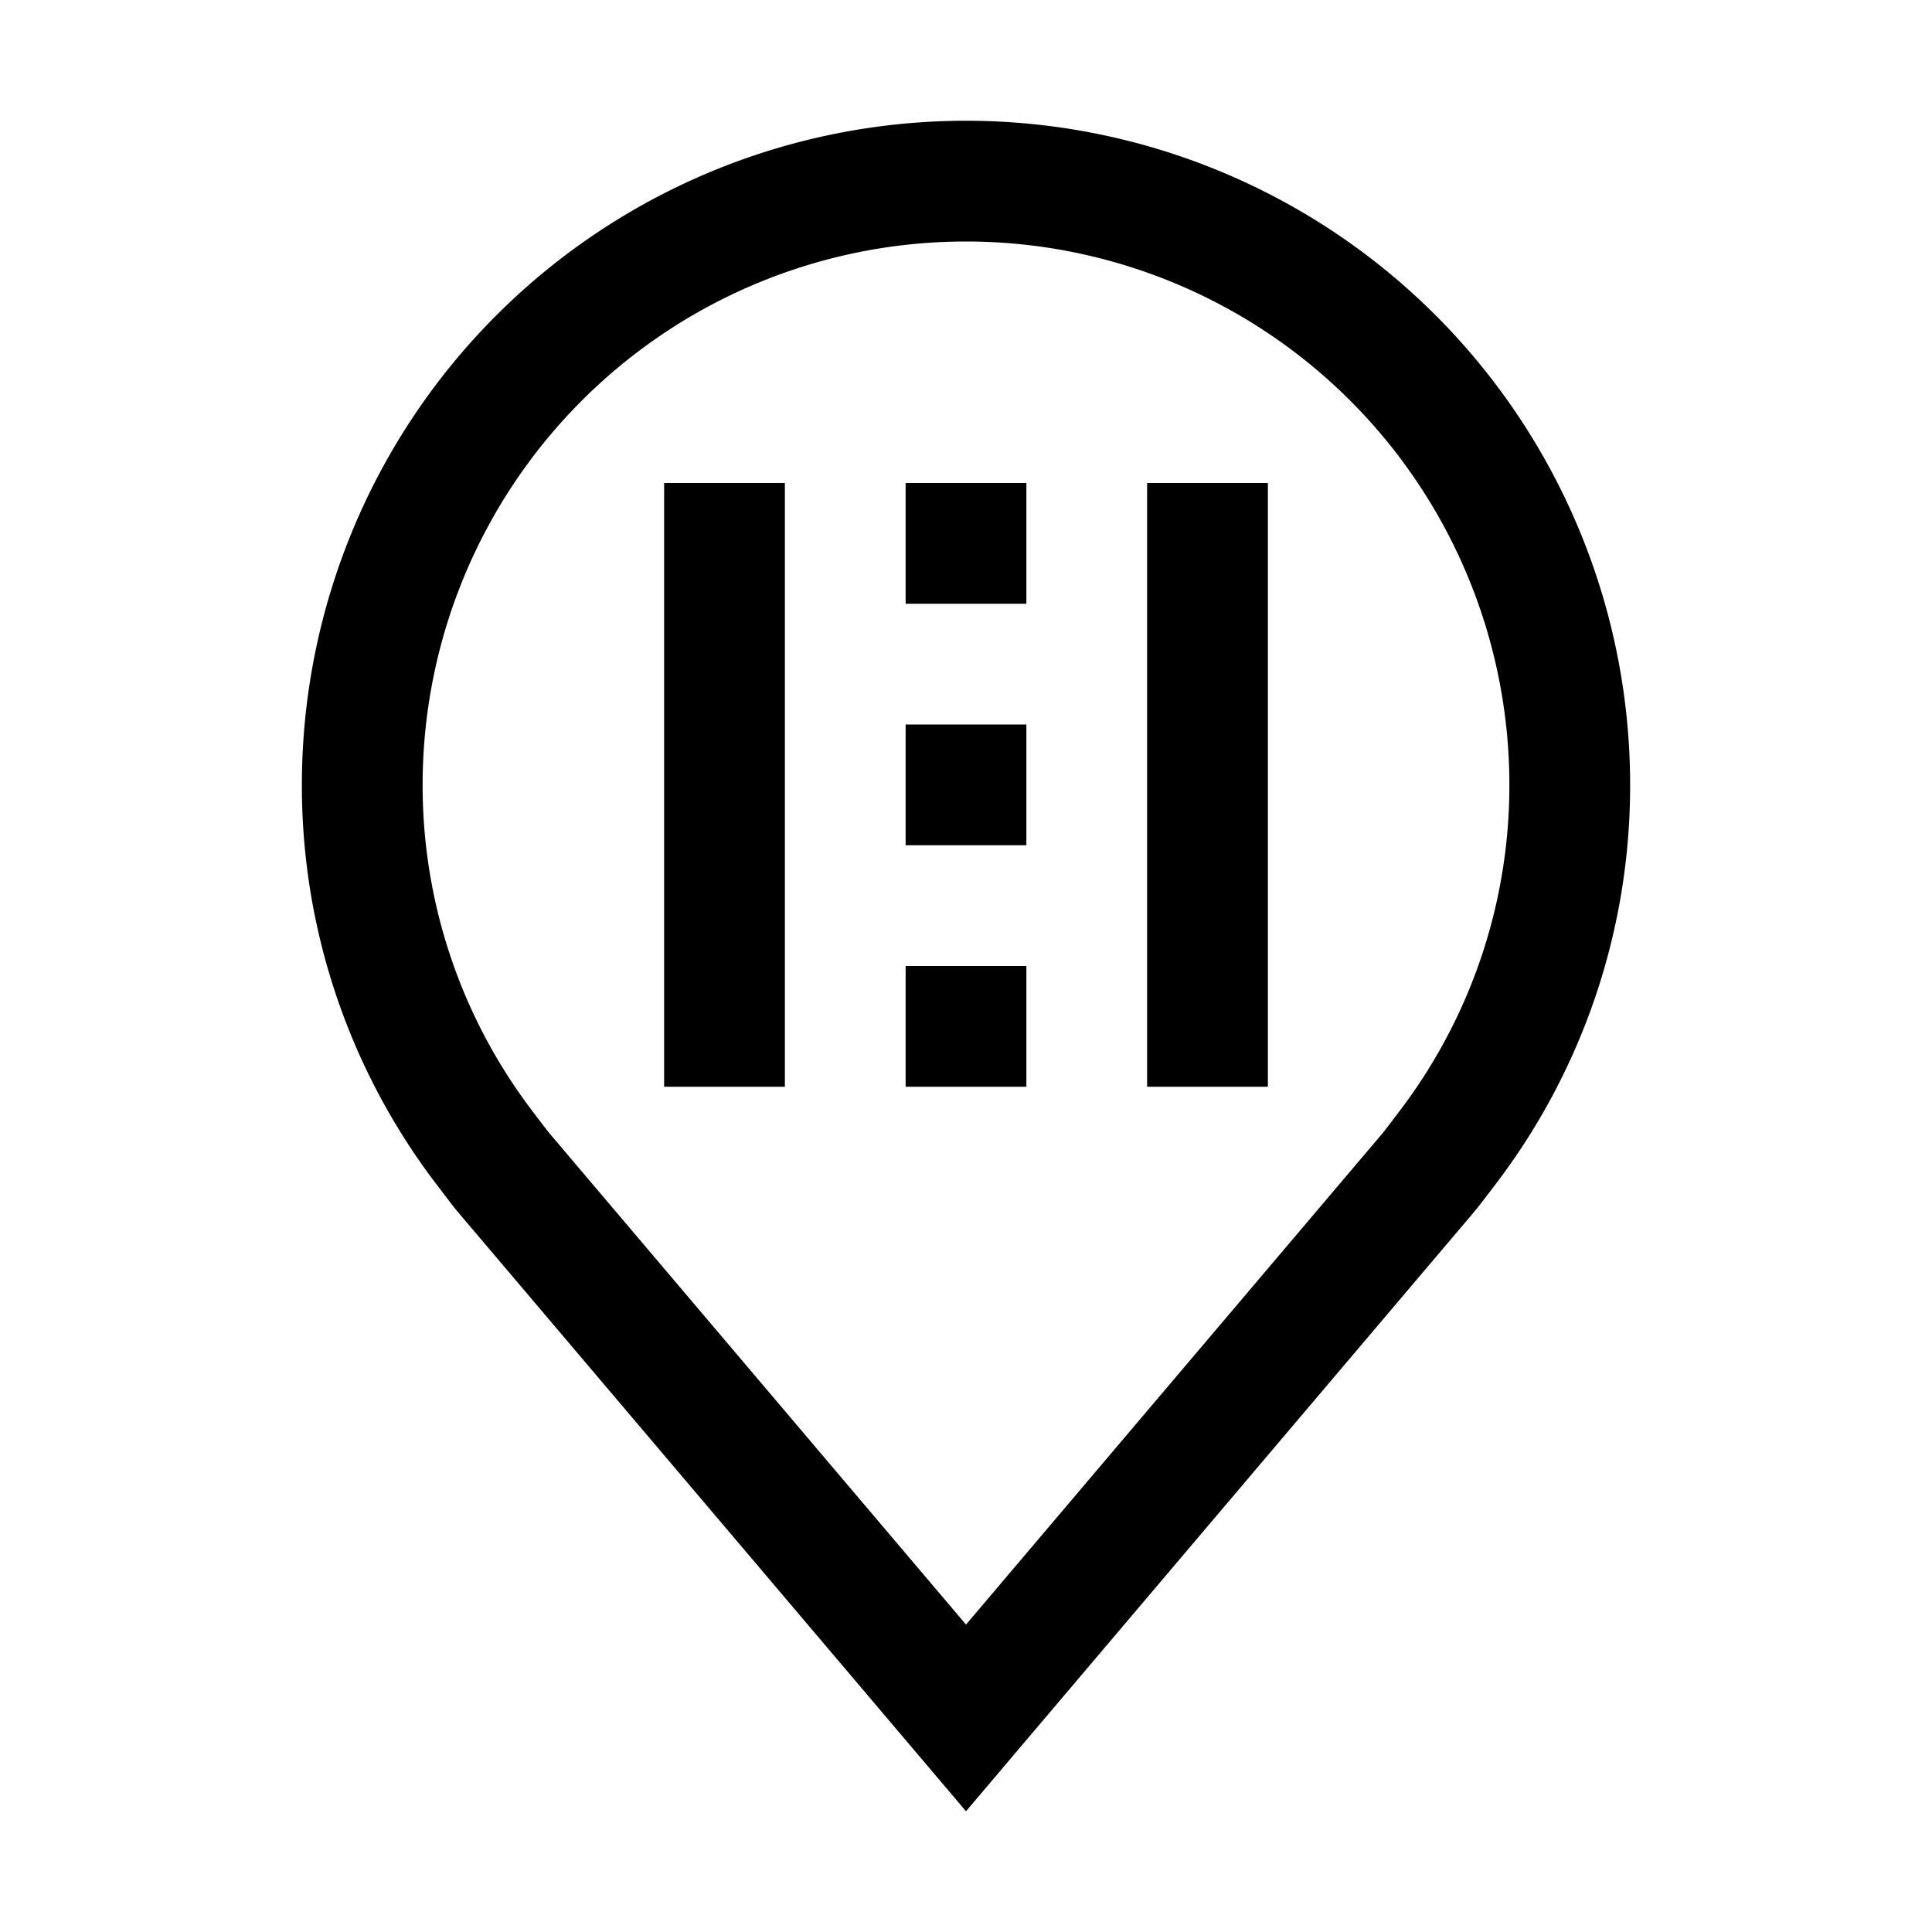 <svg viewBox="0 0 32 32" xmlns="http://www.w3.org/2000/svg">
  <path
    d="M16,30,7.564,20.051c-.048-.057-.348-.452-.348-.452A10.889,10.889,0,0,1,5,13a11,11,0,0,1,22,0,10.884,10.884,0,0,1-2.215,6.597l-.002.003s-.3.394-.345.447ZM8.812,18.395c.001.001.233.308.287.374L16,26.908l6.91-8.15c.044-.055.278-.365.279-.366A8.901,8.901,0,0,0,25,13,9,9,0,0,0,7,13a8.905,8.905,0,0,0,1.812,5.395Z" />
  <rect x="11" y="8" width="2" height="10" />
  <rect x="15" y="16" width="2" height="2" />
  <rect x="15" y="12" width="2" height="2" />
  <rect x="15" y="8" width="2" height="2" />
  <rect x="19" y="8" width="2" height="10" />
</svg>